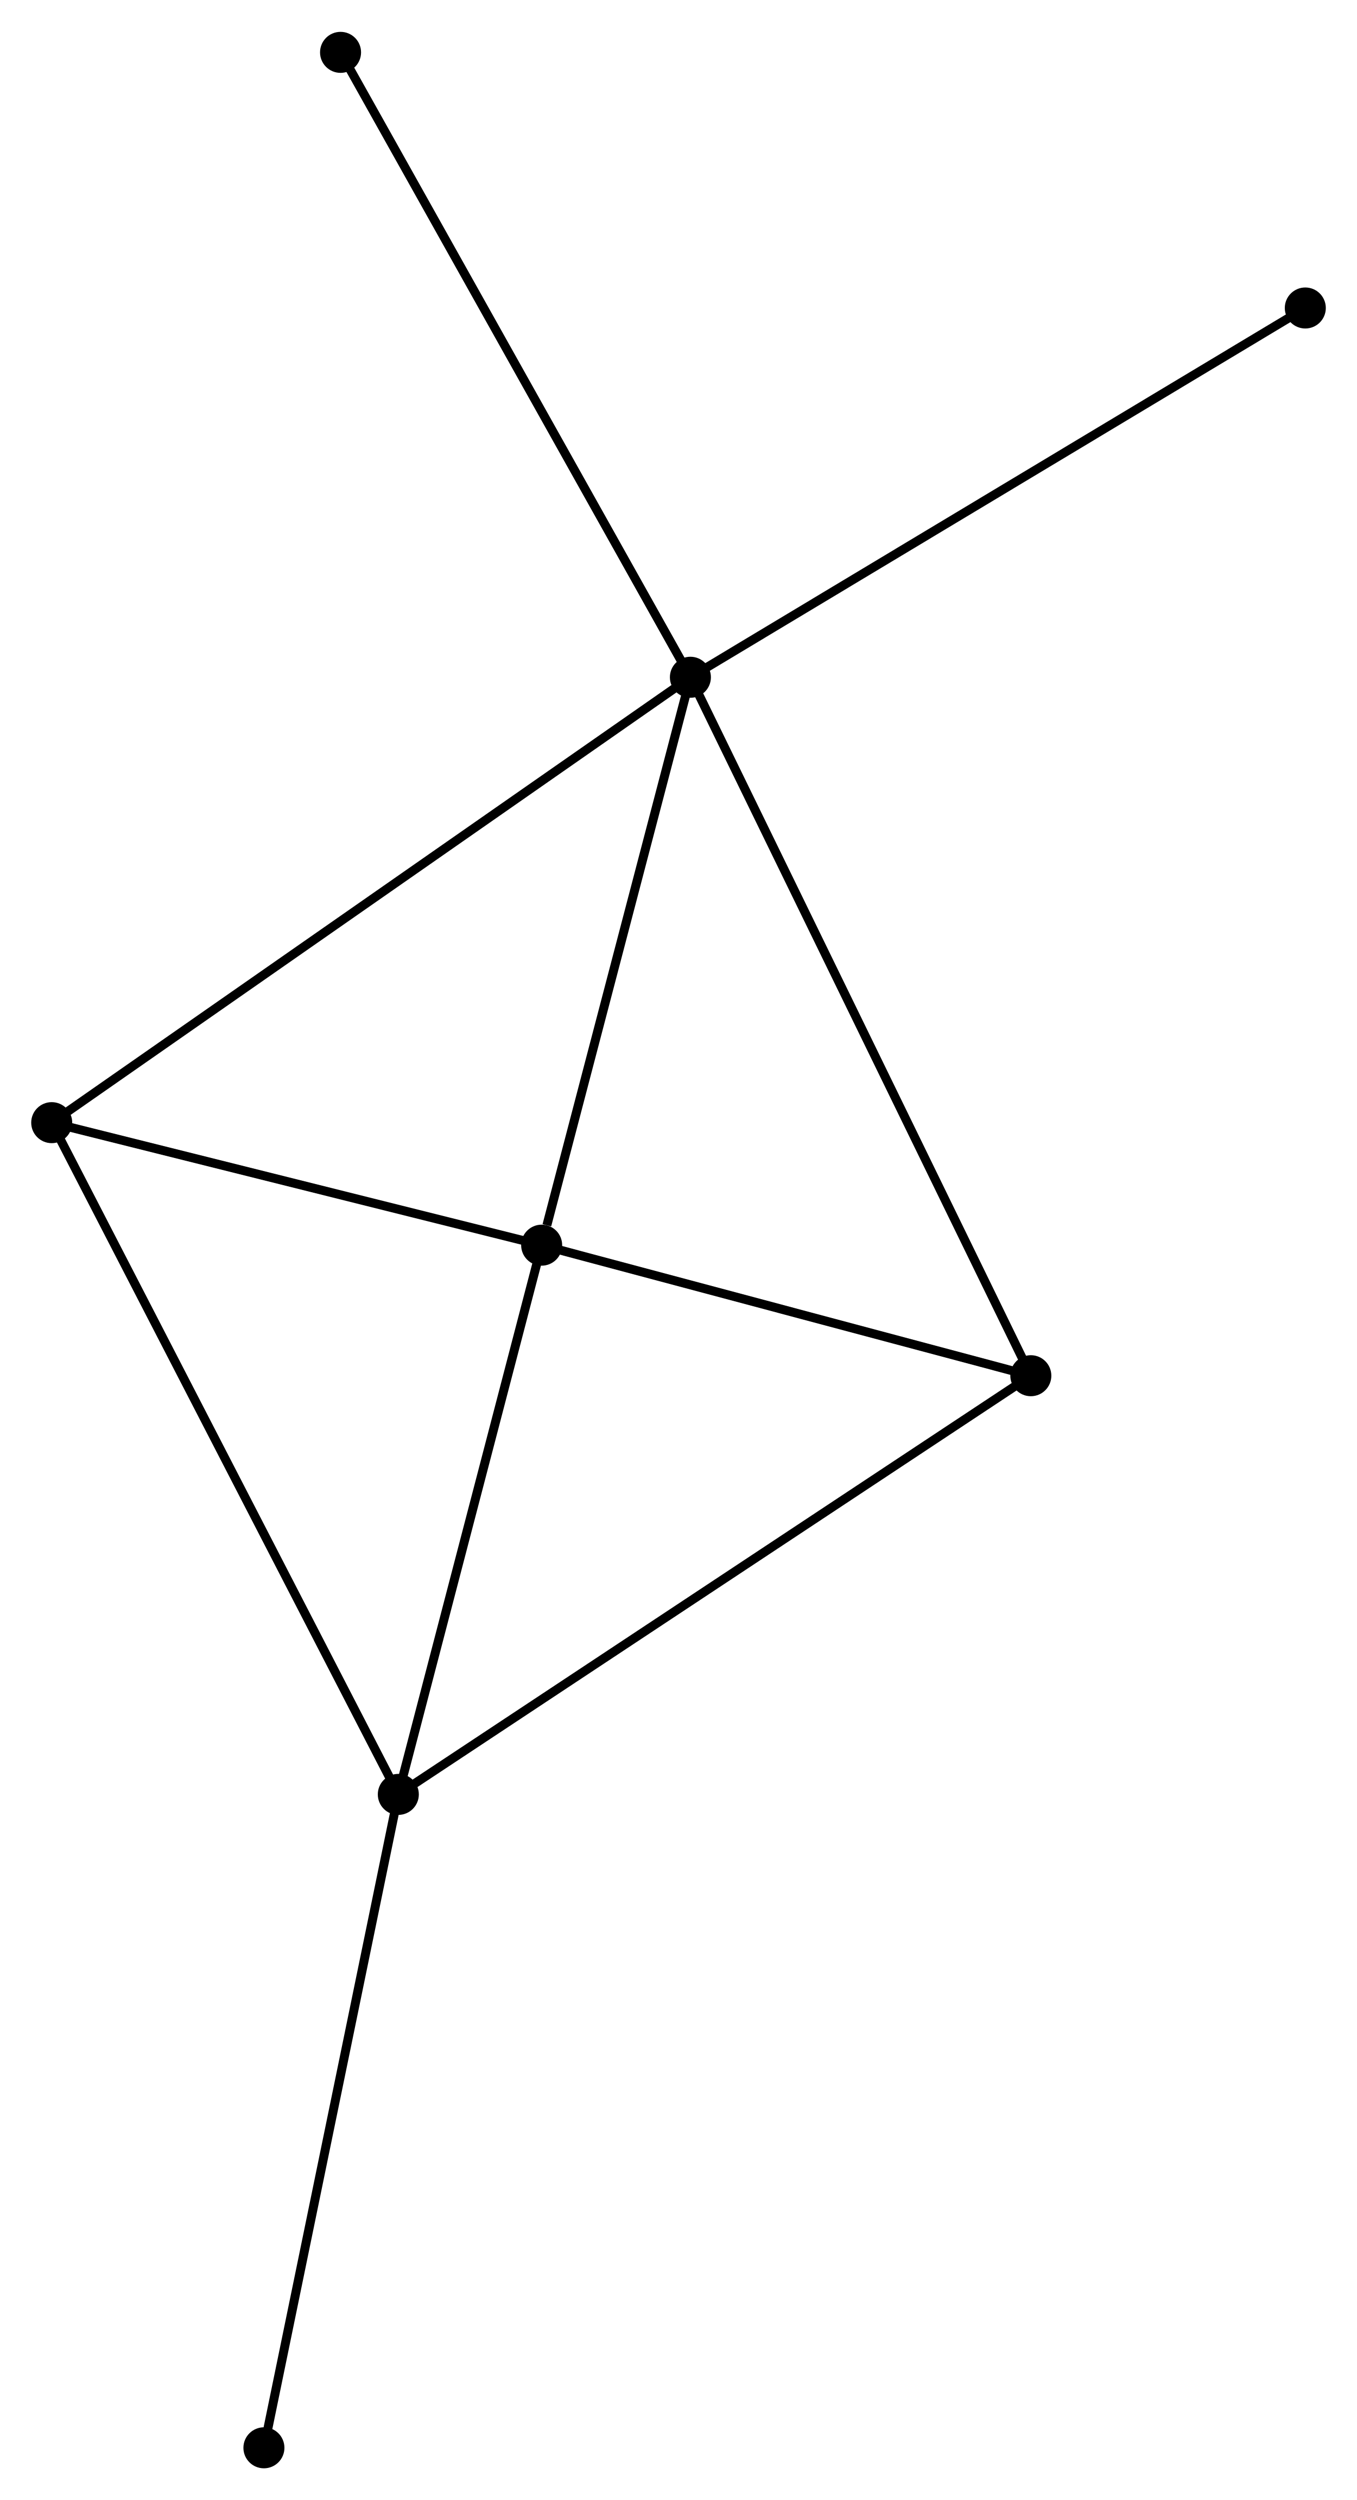 <?xml version="1.0" encoding="UTF-8" standalone="no"?>
<!DOCTYPE svg PUBLIC "-//W3C//DTD SVG 1.1//EN"
 "http://www.w3.org/Graphics/SVG/1.1/DTD/svg11.dtd">
<!-- Generated by graphviz version 2.36.0 (20140111.2315)
 -->
<!-- Title: %3 Pages: 1 -->
<svg width="152pt" height="280pt"
 viewBox="0.00 0.00 152.18 280.19" xmlns="http://www.w3.org/2000/svg" xmlns:xlink="http://www.w3.org/1999/xlink">
<g id="graph0" class="graph" transform="scale(1 1) rotate(0) translate(4 276.192)">
<title>%3</title>
<!-- 0 -->
<g id="node1" class="node"><title>0</title>
<ellipse fill="black" stroke="black" cx="73.425" cy="-200.324" rx="1.8" ry="1.8"/>
</g>
<!-- 2 -->
<g id="node2" class="node"><title>2</title>
<ellipse fill="black" stroke="black" cx="56.744" cy="-136.647" rx="1.8" ry="1.8"/>
</g>
<!-- 0&#45;&#45;2 -->
<g id="edge1" class="edge"><title>0&#45;&#45;2</title>
<path fill="none" stroke="black" d="M72.944,-198.487C70.55,-189.351 59.943,-148.857 57.328,-138.876"/>
</g>
<!-- 3 -->
<g id="node3" class="node"><title>3</title>
<ellipse fill="black" stroke="black" cx="111.602" cy="-122.009" rx="1.8" ry="1.8"/>
</g>
<!-- 0&#45;&#45;3 -->
<g id="edge2" class="edge"><title>0&#45;&#45;3</title>
<path fill="none" stroke="black" d="M74.222,-198.688C79.19,-188.496 105.853,-133.801 110.809,-123.636"/>
</g>
<!-- 4 -->
<g id="node4" class="node"><title>4</title>
<ellipse fill="black" stroke="black" cx="1.8" cy="-150.384" rx="1.8" ry="1.8"/>
</g>
<!-- 0&#45;&#45;4 -->
<g id="edge3" class="edge"><title>0&#45;&#45;4</title>
<path fill="none" stroke="black" d="M71.929,-199.281C62.608,-192.782 12.585,-157.904 3.288,-151.421"/>
</g>
<!-- 5 -->
<g id="node5" class="node"><title>5</title>
<ellipse fill="black" stroke="black" cx="142.383" cy="-241.729" rx="1.8" ry="1.8"/>
</g>
<!-- 0&#45;&#45;5 -->
<g id="edge4" class="edge"><title>0&#45;&#45;5</title>
<path fill="none" stroke="black" d="M75.129,-201.347C84.587,-207.026 130.545,-234.621 140.485,-240.589"/>
</g>
<!-- 6 -->
<g id="node6" class="node"><title>6</title>
<ellipse fill="black" stroke="black" cx="34.191" cy="-270.392" rx="1.8" ry="1.8"/>
</g>
<!-- 0&#45;&#45;6 -->
<g id="edge5" class="edge"><title>0&#45;&#45;6</title>
<path fill="none" stroke="black" d="M72.455,-202.056C67.074,-211.666 40.926,-258.363 35.271,-268.463"/>
</g>
<!-- 2&#45;&#45;3 -->
<g id="edge10" class="edge"><title>2&#45;&#45;3</title>
<path fill="none" stroke="black" d="M58.569,-136.16C66.898,-133.937 101.254,-124.77 109.713,-122.513"/>
</g>
<!-- 2&#45;&#45;4 -->
<g id="edge11" class="edge"><title>2&#45;&#45;4</title>
<path fill="none" stroke="black" d="M54.916,-137.104C46.574,-139.189 12.164,-147.793 3.691,-149.911"/>
</g>
<!-- 1 -->
<g id="node7" class="node"><title>1</title>
<ellipse fill="black" stroke="black" cx="40.669" cy="-75.064" rx="1.8" ry="1.8"/>
</g>
<!-- 1&#45;&#45;2 -->
<g id="edge6" class="edge"><title>1&#45;&#45;2</title>
<path fill="none" stroke="black" d="M41.132,-76.841C43.439,-85.675 53.662,-124.838 56.181,-134.491"/>
</g>
<!-- 1&#45;&#45;3 -->
<g id="edge7" class="edge"><title>1&#45;&#45;3</title>
<path fill="none" stroke="black" d="M42.422,-76.224C52.236,-82.719 100.256,-114.501 109.909,-120.889"/>
</g>
<!-- 1&#45;&#45;4 -->
<g id="edge8" class="edge"><title>1&#45;&#45;4</title>
<path fill="none" stroke="black" d="M39.708,-76.926C34.33,-87.346 8.017,-138.337 2.727,-148.587"/>
</g>
<!-- 7 -->
<g id="node8" class="node"><title>7</title>
<ellipse fill="black" stroke="black" cx="25.597" cy="-1.8" rx="1.8" ry="1.8"/>
</g>
<!-- 1&#45;&#45;7 -->
<g id="edge9" class="edge"><title>1&#45;&#45;7</title>
<path fill="none" stroke="black" d="M40.296,-73.253C38.229,-63.205 28.184,-14.377 26.012,-3.817"/>
</g>
</g>
</svg>
